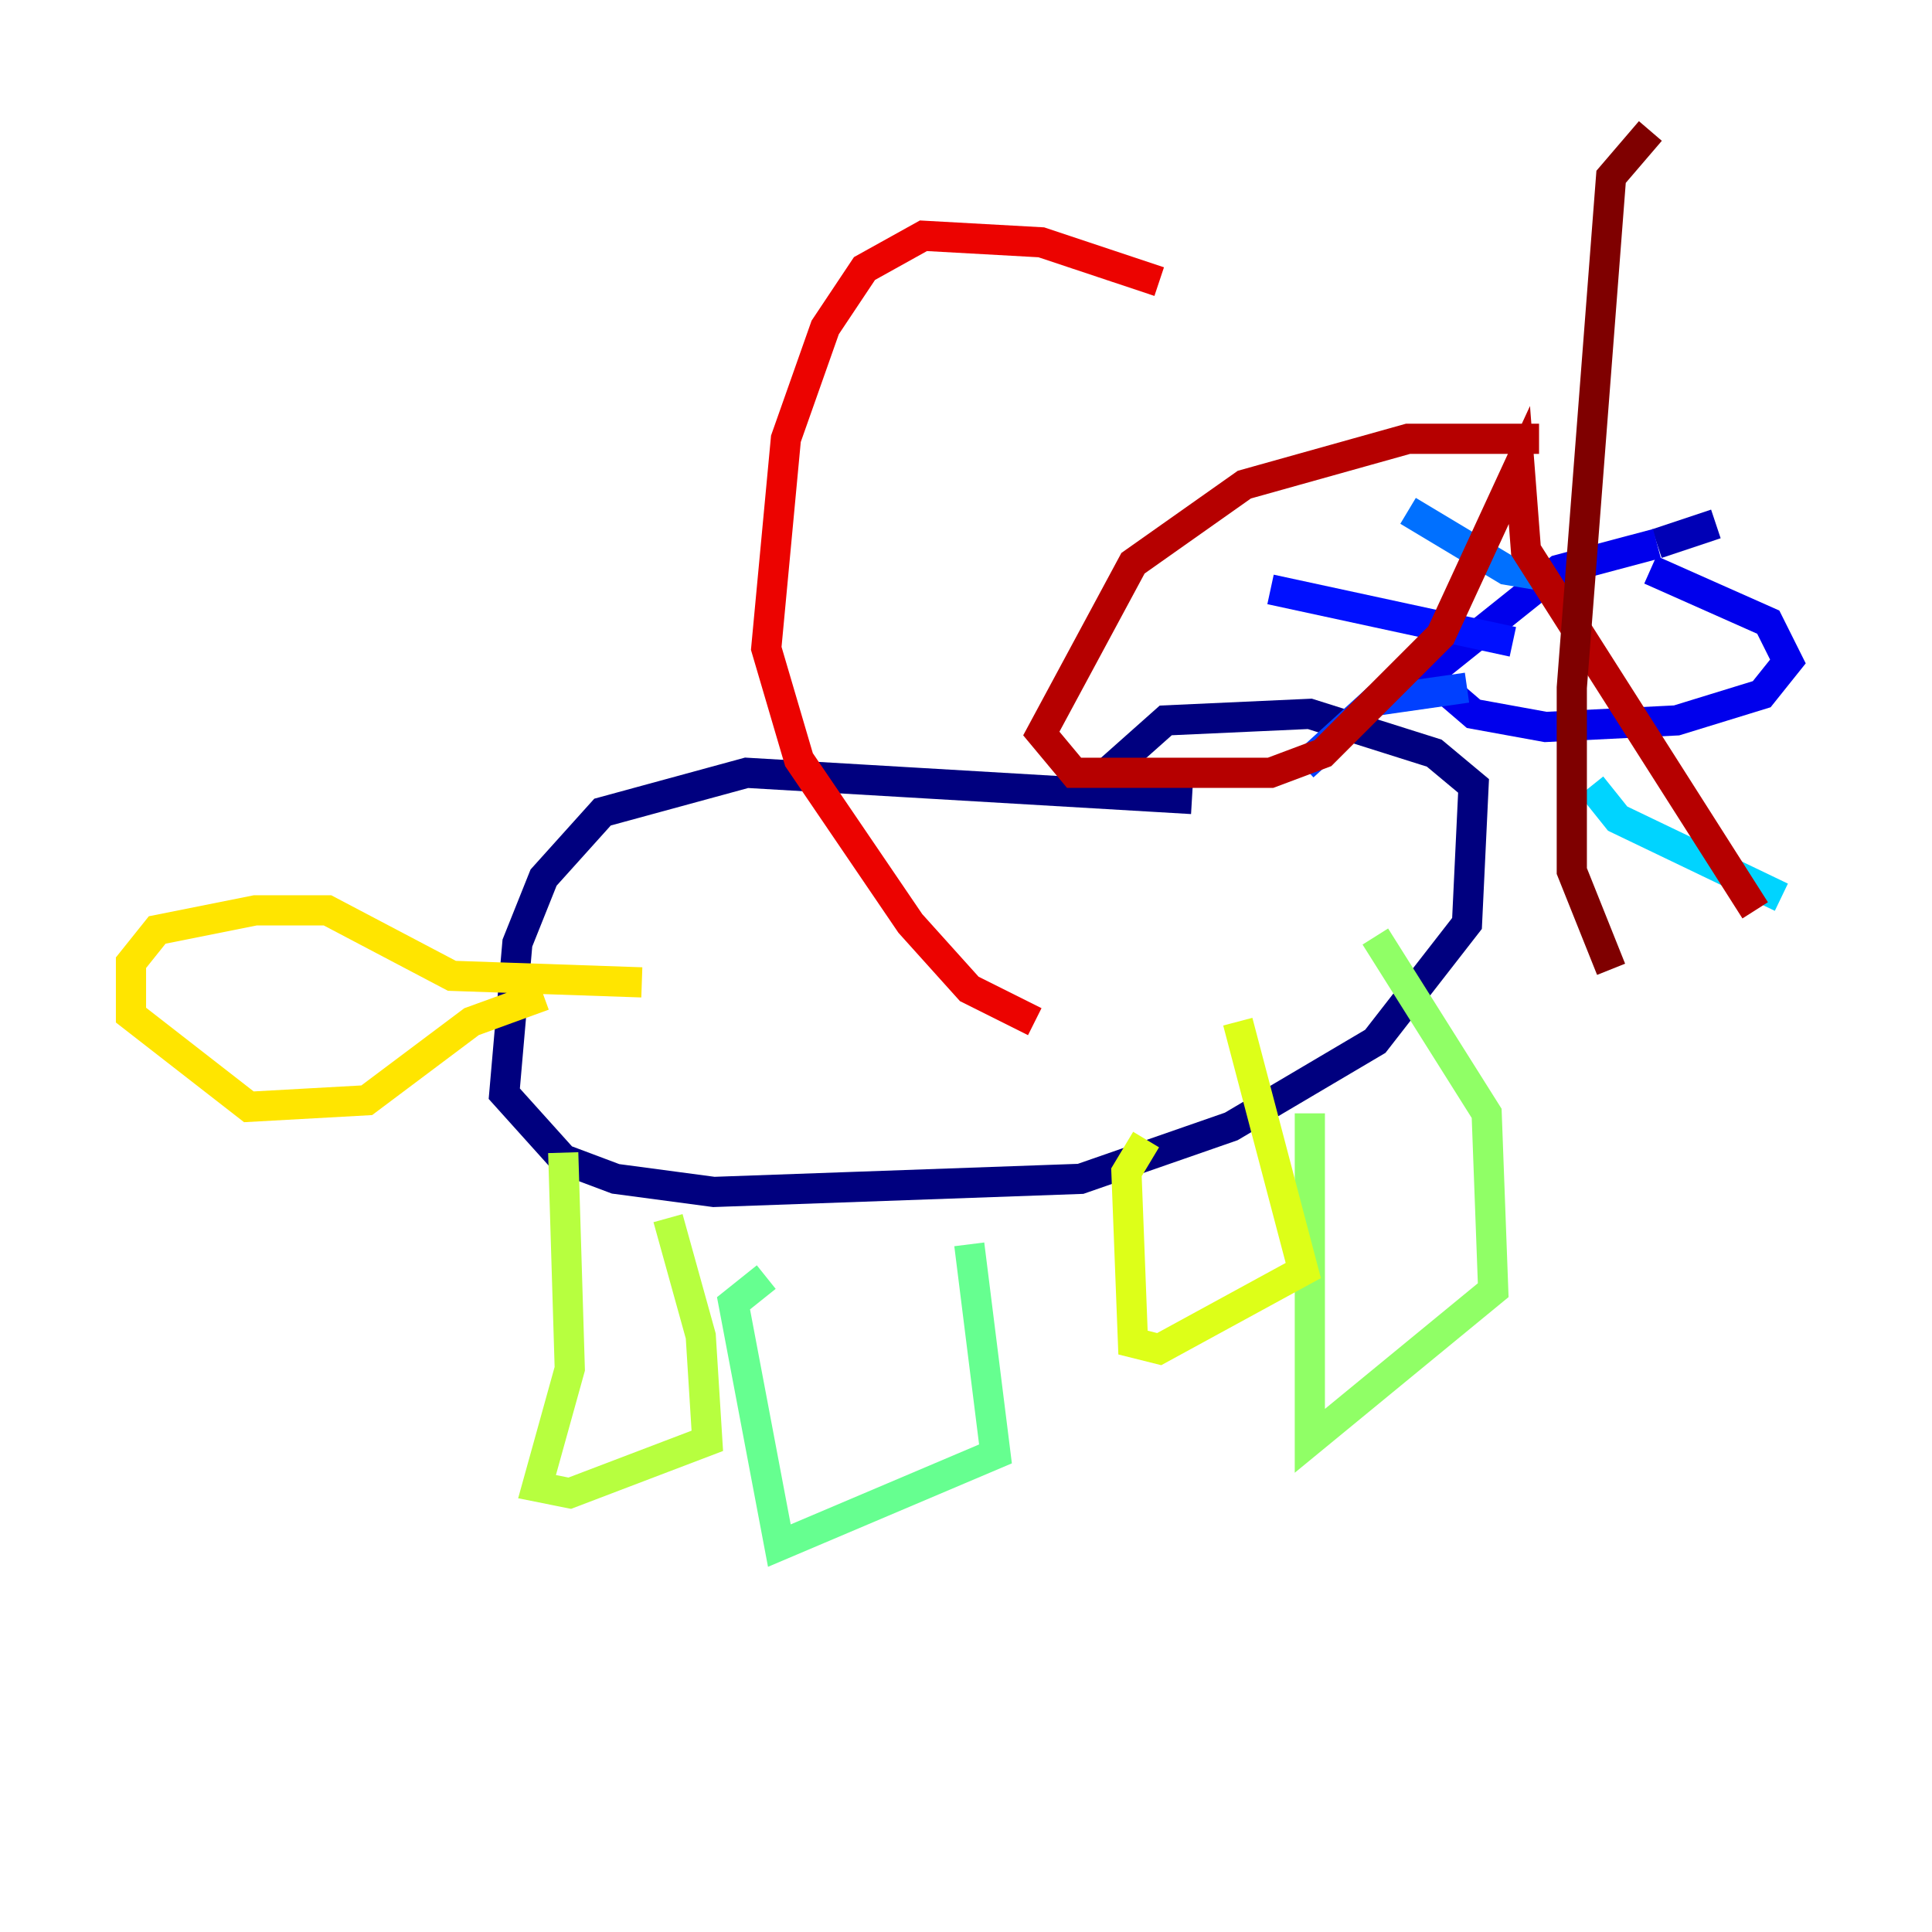 <?xml version="1.0" encoding="utf-8" ?>
<svg baseProfile="tiny" height="128" version="1.2" viewBox="0,0,128,128" width="128" xmlns="http://www.w3.org/2000/svg" xmlns:ev="http://www.w3.org/2001/xml-events" xmlns:xlink="http://www.w3.org/1999/xlink"><defs /><polyline fill="none" points="78.969,52.936 49.464,51.2 39.919,53.803 36.014,58.142 34.278,62.481 33.41,72.461 37.315,76.8 40.786,78.102 47.295,78.969 71.593,78.102 81.573,74.63 91.119,68.99 97.193,61.18 97.627,52.068 95.024,49.898 86.78,47.295 77.234,47.729 73.329,51.2" stroke="#00007f" stroke-width="2" /><polyline fill="none" points="113.681,34.712 109.776,36.014" stroke="#0000b6" stroke-width="2" /><polyline fill="none" points="109.776,36.014 103.268,37.749 94.59,44.691 97.627,47.295 102.4,48.163 111.078,47.729 116.719,45.993 118.454,43.824 117.153,41.22 109.342,37.749" stroke="#0000ec" stroke-width="2" /><polyline fill="none" points="100.231,42.522 84.176,39.051" stroke="#0010ff" stroke-width="2" /><polyline fill="none" points="97.193,45.559 91.119,46.427 86.346,50.766" stroke="#0040ff" stroke-width="2" /><polyline fill="none" points="102.4,38.183 99.797,37.749 93.288,33.844" stroke="#0070ff" stroke-width="2" /><polyline fill="none" points="119.322,39.919 119.322,39.919" stroke="#00a4ff" stroke-width="2" /><polyline fill="none" points="105.437,52.068 107.173,54.237 118.02,59.444" stroke="#00d4ff" stroke-width="2" /><polyline fill="none" points="117.153,43.39 117.153,43.39" stroke="#18ffdd" stroke-width="2" /><polyline fill="none" points="118.454,35.58 118.454,35.58" stroke="#3fffb7" stroke-width="2" /><polyline fill="none" points="50.766,84.61 48.597,86.346 51.634,102.4 65.953,96.325 64.217,82.441" stroke="#66ff90" stroke-width="2" /><polyline fill="none" points="86.78,73.763 86.78,95.458 98.929,85.478 98.495,73.763 91.119,62.047" stroke="#90ff66" stroke-width="2" /><polyline fill="none" points="37.315,76.366 37.749,90.685 35.58,98.495 37.749,98.929 46.861,95.458 46.427,88.515 44.258,80.705" stroke="#b7ff3f" stroke-width="2" /><polyline fill="none" points="75.932,75.498 74.63,77.668 75.064,88.949 76.8,89.383 86.346,84.176 82.007,67.688" stroke="#ddff18" stroke-width="2" /><polyline fill="none" points="36.014,65.953 31.241,67.688 24.298,72.895 16.488,73.329 8.678,67.254 8.678,63.783 10.414,61.614 16.922,60.312 21.695,60.312 29.939,64.651 42.522,65.085" stroke="#ffe500" stroke-width="2" /><polyline fill="none" points="110.644,42.956 110.644,42.956" stroke="#ffb900" stroke-width="2" /><polyline fill="none" points="108.475,39.919 108.475,39.919" stroke="#ff8900" stroke-width="2" /><polyline fill="none" points="109.342,40.352 109.342,40.352" stroke="#ff5c00" stroke-width="2" /><polyline fill="none" points="108.475,38.617 108.475,38.617" stroke="#ff3000" stroke-width="2" /><polyline fill="none" points="76.8,18.658 68.99,16.054 61.18,15.62 57.275,17.79 54.671,21.695 52.068,29.071 50.766,42.956 52.936,50.332 60.312,61.18 64.217,65.519 68.556,67.688" stroke="#ec0300" stroke-width="2" /><polyline fill="none" points="101.966,29.071 93.288,29.071 82.441,32.108 75.064,37.315 68.99,48.597 71.159,51.2 84.176,51.2 87.647,49.898 95.458,42.088 100.664,30.807 101.098,36.447 116.285,60.312" stroke="#b60000" stroke-width="2" /><polyline fill="none" points="109.342,8.678 106.739,11.715 104.136,45.559 104.136,57.709 106.739,64.217" stroke="#7f0000" stroke-width="2" /></svg>